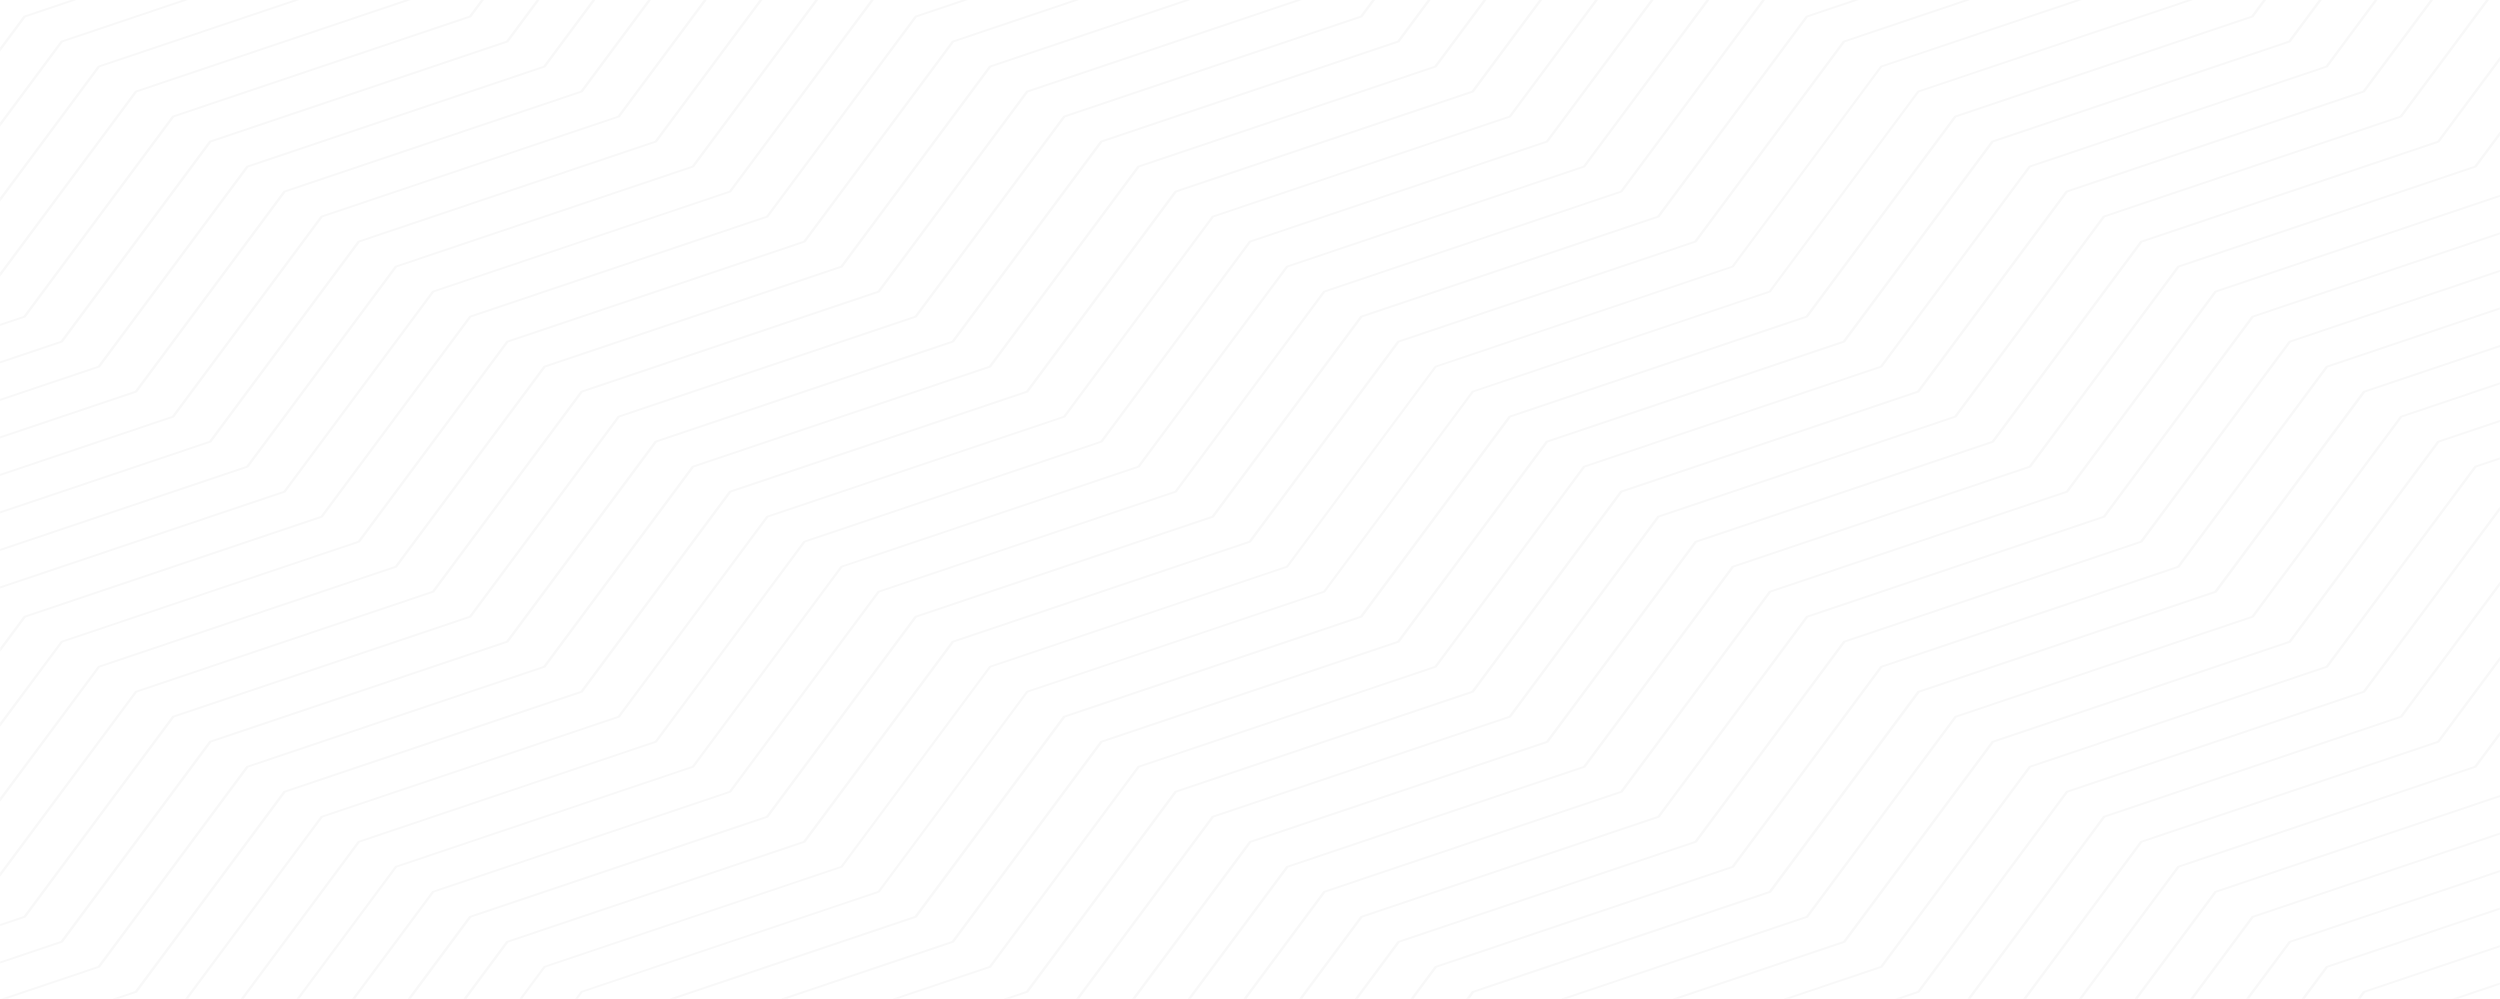 <svg width="1920" height="767" viewBox="0 0 1920 767" fill="none" xmlns="http://www.w3.org/2000/svg">
<path opacity="0.03" d="M1615.48 626.64L1615.19 626.748L1501.13 780.382L1273.3 857.108L1273.01 857.216L1158.95 1010.85L931.124 1087.58L930.835 1087.68L816.775 1241.32L663.576 1292.89H668.165L817.968 1242.44L818.257 1242.33L932.352 1088.7L1160.18 1011.97L1160.47 1011.86L1274.57 858.228L1502.4 781.502L1502.69 781.394L1616.74 627.76L1844.57 551.034L1844.86 550.926L1919.93 449.841V446.733L1843.35 549.878L1615.52 626.604L1615.48 626.64ZM1586.97 607.449L1586.68 607.558L1472.62 761.191L1244.79 837.917L1244.5 838.026L1130.44 991.659L902.609 1068.39L902.32 1068.49L788.26 1222.13L578.031 1292.93H582.621L789.453 1223.28L789.742 1223.18L903.802 1069.54L1131.63 992.816L1131.92 992.707L1245.98 839.074L1473.81 762.348L1474.1 762.239L1588.16 608.606L1815.99 531.88L1816.28 531.771L1919.86 392.269V389.161L1814.76 530.723L1586.93 607.449H1586.97ZM1700.74 223.457L1586.68 377.09L1358.85 453.816L1358.56 453.925L1244.5 607.558L1016.63 684.284L1016.34 684.393L902.284 838.026L674.418 914.752L674.129 914.86L560.069 1068.49L332.24 1145.22L331.95 1145.33L222.372 1292.93H224.685L333.504 1146.34L561.334 1069.61L561.623 1069.51L675.683 915.872L903.549 839.146L903.838 839.038L1017.9 685.404L1245.76 608.678L1246.05 608.57L1360.11 454.937L1587.94 378.21L1588.23 378.102L1702.29 224.469L1919.96 151.176V149.622L1701.1 223.312L1700.81 223.421L1700.74 223.457ZM1729.25 242.647L1615.19 396.281L1387.36 473.007L1387.07 473.115L1273.01 626.748L1045.15 703.475L1044.86 703.583L930.798 857.216L702.933 933.943L702.643 934.051L588.584 1087.68L360.718 1164.41L360.429 1164.52L265.091 1292.93H267.404L361.983 1165.57L589.813 1088.84L590.102 1088.73L704.161 935.099L932.027 858.373L932.316 858.264L1046.38 704.631L1274.21 627.905L1274.49 627.797L1388.59 474.163L1616.42 397.437L1616.71 397.329L1730.8 243.695L1919.93 180.016V178.462L1729.58 242.575L1729.29 242.683L1729.25 242.647ZM1871.82 799.608L1757.77 953.242L1529.94 1029.97L1529.65 1030.08L1415.59 1183.71L1187.76 1260.44L1187.47 1260.54L1163.43 1292.93H1165.75L1189.02 1261.59L1416.85 1184.87L1417.14 1184.76L1531.2 1031.12L1759.03 954.398L1759.32 954.29L1873.38 800.656L1919.93 784.971V783.417L1872.15 799.5L1871.86 799.608H1871.82ZM1900.34 818.799L1786.28 972.432L1558.45 1049.16L1558.16 1049.27L1444.1 1202.9L1216.27 1279.63L1215.98 1279.73L1206.19 1292.89H1208.5L1217.5 1280.75L1445.33 1204.02L1445.62 1203.91L1559.68 1050.28L1787.54 973.553L1787.83 973.444L1901.89 819.811L1919.93 813.739V812.185L1900.66 818.654L1900.38 818.763L1900.34 818.799ZM1672.51 665.057L1672.22 665.166L1558.16 818.799L1330.33 895.525L1330.04 895.634L1215.98 1049.27L988.153 1125.99L987.864 1126.1L873.805 1279.73L834.701 1292.89H839.291L875.034 1280.86L875.323 1280.75L989.382 1127.11L1217.21 1050.39L1217.5 1050.28L1331.56 896.646L1559.39 819.919L1559.68 819.811L1673.74 666.178L1901.57 589.451L1901.86 589.343L1919.89 565.057V561.948L1900.34 588.295L1672.51 665.021V665.057ZM1643.99 645.867L1643.71 645.975L1529.65 799.608L1301.82 876.335L1301.53 876.443L1187.47 1030.08L959.639 1106.8L959.349 1106.91L845.29 1260.54L749.156 1292.93H753.746L846.519 1261.7L846.808 1261.59L960.867 1107.96L1188.7 1031.23L1188.99 1031.12L1303.05 877.491L1530.88 800.765L1531.16 800.656L1645.22 647.023L1873.05 570.297L1873.34 570.189L1919.89 507.485V504.377L1871.82 569.141L1643.99 645.867ZM1843.31 319.482L1729.25 473.115L1501.42 549.841L1501.13 549.95L1387.07 703.583L1159.24 780.309L1158.95 780.418L1044.89 934.051L817.064 1010.78L816.775 1010.89L702.716 1164.52L474.886 1241.25L474.597 1241.35L436.288 1292.93H438.601L476.115 1242.37L703.945 1165.64L704.234 1165.53L818.293 1011.9L1046.12 935.171L1046.41 935.063L1160.47 781.43L1388.3 704.703L1388.59 704.595L1502.65 550.962L1730.48 474.236L1730.77 474.127L1844.83 320.494L1919.89 295.232V293.678L1843.6 319.374L1843.31 319.482ZM1900.34 357.899L1786.28 511.533L1558.45 588.259L1558.16 588.367L1444.1 742L1216.27 818.727L1215.98 818.835L1101.89 972.469L874.058 1049.19L873.769 1049.3L759.709 1202.94L531.88 1279.66L531.591 1279.77L521.796 1292.93H524.109L533.108 1280.78L760.938 1204.06L761.227 1203.95L875.287 1050.32L1103.12 973.589L1103.41 973.48L1217.5 819.847L1445.33 743.121L1445.62 743.012L1559.68 589.379L1787.54 512.653L1787.83 512.544L1901.89 358.911L1919.93 352.84V351.286L1900.66 357.755L1900.38 357.863L1900.34 357.899ZM1871.82 338.709L1757.77 492.342L1529.94 569.068L1529.65 569.177L1415.59 722.81L1187.76 799.536L1187.47 799.645L1073.41 953.278L845.579 1030L845.29 1030.11L731.231 1183.75L503.401 1260.47L503.112 1260.58L479.078 1292.96H481.391L504.666 1261.63L732.496 1184.9L732.785 1184.79L846.844 1031.16L1074.67 954.434L1074.96 954.326L1189.02 800.693L1416.85 723.966L1417.14 723.858L1531.2 570.225L1759.03 493.498L1759.32 493.39L1873.38 339.757L1919.93 324.072V322.518L1872.15 338.6L1871.86 338.709H1871.82ZM1757.77 261.874L1643.67 415.507L1415.84 492.234L1415.55 492.342L1301.49 645.975L1073.66 722.701L1073.37 722.81L959.313 876.443L731.484 953.169L731.195 953.278L617.135 1106.91L389.305 1183.64L389.016 1183.75L307.953 1292.93H310.266L390.57 1184.76L618.4 1108.03L618.689 1107.92L732.749 954.29L960.578 877.563L960.867 877.455L1074.93 723.822L1302.76 647.096L1303.05 646.987L1417.1 493.354L1644.97 416.628L1645.26 416.519L1759.32 262.886L1919.93 208.82V207.266L1758.09 261.766L1757.8 261.874H1757.77ZM1672.51 204.158L1672.22 204.266L1558.16 357.899L1330.33 434.626L1330.04 434.734L1215.98 588.367L988.153 665.094L987.864 665.202L873.805 818.835L645.975 895.561L645.686 895.67L531.627 1049.3L303.797 1126.03L303.508 1126.14L189.448 1279.77L150.344 1292.93H154.934L190.677 1280.89L190.966 1280.78L305.026 1127.15L532.855 1050.42L533.145 1050.32L647.204 896.682L875.07 819.956L875.359 819.847L989.418 666.214L1217.25 589.488L1217.54 589.379L1331.6 435.746L1559.43 359.02L1559.72 358.911L1673.77 205.278L1901.6 128.552L1901.89 128.443L1919.93 104.157V101.049L1900.38 127.395L1672.55 204.122L1672.51 204.158ZM1786.28 281.101L1672.22 434.734L1444.35 511.46L1444.07 511.569L1330.01 665.202L1102.18 741.928L1101.89 742.037L987.828 895.67L759.998 972.396L759.709 972.505L645.65 1126.14L417.82 1202.86L417.531 1202.97L350.707 1292.96H353.02L419.049 1204.02L646.879 1127.29L647.168 1127.19L761.227 973.553L989.057 896.826L989.346 896.718L1103.41 743.085L1331.23 666.358L1331.52 666.25L1445.58 512.617L1673.45 435.891L1673.74 435.782L1787.8 282.149L1919.89 237.66V236.106L1786.57 280.992L1786.28 281.101ZM1843.31 780.454L1729.25 934.087L1501.42 1010.81L1501.13 1010.92L1387.07 1164.56L1159.21 1241.28L1158.92 1241.39L1120.61 1292.96H1122.92L1160.44 1242.4L1388.26 1165.68L1388.55 1165.57L1502.61 1011.93L1730.44 935.208L1730.73 935.099L1844.79 781.466L1919.86 756.204V754.65L1843.56 780.346L1843.27 780.454H1843.31ZM1871.82 108.277L1643.99 185.003L1643.71 185.112L1529.65 338.745L1301.82 415.471L1301.53 415.58L1187.47 569.213L959.639 645.939L959.349 646.047L845.29 799.681L617.46 876.407L617.171 876.515L503.112 1030.15L275.282 1106.88L274.993 1106.98L160.934 1260.62L64.8 1293H69.39L162.162 1261.77L162.452 1261.66L276.511 1108.03L504.341 1031.31L504.63 1031.2L618.689 877.563L846.555 800.837L846.844 800.729L960.903 647.096L1188.73 570.369L1189.02 570.261L1303.08 416.628L1530.91 339.901L1531.2 339.793L1645.26 186.16L1873.09 109.433L1873.38 109.325L1919.93 46.657V43.549L1871.86 108.313L1871.82 108.277ZM1814.79 300.328L1700.74 453.961L1472.87 530.687L1472.58 530.795L1358.52 684.429L1130.69 761.155L1130.4 761.263L1016.34 914.897L788.513 991.623L788.224 991.731L674.165 1145.36L446.335 1222.09L446.046 1222.2L393.498 1293H395.811L447.6 1223.25L675.43 1146.52L675.719 1146.41L789.814 992.779L1017.64 916.053L1017.93 915.945L1132.03 762.311L1359.86 685.585L1360.15 685.477L1474.21 531.843L1702.07 455.117L1702.36 455.009L1816.42 301.376L1920 266.5V264.946L1815.19 300.219L1814.9 300.328H1814.79ZM1757.77 1183.78L1676.7 1292.96H1679.02L1759.32 1184.79L1919.93 1130.73V1129.17L1758.09 1183.67L1757.8 1183.78H1757.77ZM1786.28 1202.97L1719.46 1292.96H1721.77L1787.83 1204.02L1919.93 1159.53V1157.98L1786.61 1202.86L1786.32 1202.97H1786.28ZM1700.74 1145.36L1591.16 1292.96H1593.47L1702.29 1146.38L1919.96 1073.08V1071.53L1701.1 1145.22L1700.81 1145.33L1700.74 1145.36ZM1814.79 1222.2L1762.25 1293H1764.56L1816.35 1223.25L1919.93 1188.37V1186.82L1815.12 1222.09L1814.83 1222.2H1814.79ZM1672.51 1126.07L1672.22 1126.17L1558.16 1279.81L1519.06 1292.96H1523.65L1559.39 1280.93L1559.68 1280.82L1673.74 1127.19L1901.57 1050.46L1901.86 1050.35L1919.89 1026.06V1022.96L1900.34 1049.3L1672.51 1126.03V1126.07ZM1900.34 1279.81L1890.55 1292.96H1892.86L1901.86 1280.82L1919.89 1274.75V1273.19L1900.63 1279.66L1900.34 1279.77V1279.81ZM1871.82 1260.62L1847.79 1293H1850.1L1873.38 1261.66L1919.93 1245.98V1244.43L1872.15 1260.51L1871.86 1260.62H1871.82ZM1814.79 761.263L1700.74 914.897L1472.87 991.623L1472.58 991.731L1358.52 1145.36L1130.69 1222.09L1130.4 1222.2L1077.85 1293H1080.17L1131.96 1223.25L1359.79 1146.52L1360.08 1146.41L1474.13 992.779L1702 916.053L1702.29 915.945L1816.35 762.311L1919.93 727.436V725.882L1815.12 761.155L1814.83 761.263H1814.79ZM1843.31 1241.39L1805 1292.96H1807.31L1844.83 1242.4L1919.89 1217.14V1215.59L1843.6 1241.28L1843.31 1241.39ZM1643.99 1106.84L1643.71 1106.95L1529.65 1260.58L1433.51 1292.96H1438.1L1530.88 1261.74L1531.16 1261.63L1645.22 1108L1873.05 1031.27L1873.34 1031.16L1919.89 968.457V965.349L1871.82 1030.11L1643.99 1106.84ZM1729.25 703.619L1615.19 857.253L1387.36 933.979L1387.07 934.087L1273.01 1087.72L1045.15 1164.45L1044.86 1164.56L949.519 1292.96H951.832L1046.41 1165.6L1274.24 1088.88L1274.53 1088.77L1388.59 935.135L1616.42 858.409L1616.71 858.301L1730.77 704.667L1919.89 640.988V639.434L1729.54 703.547L1729.25 703.655V703.619ZM1786.28 742.037L1672.22 895.67L1444.35 972.396L1444.07 972.505L1330.01 1126.14L1102.18 1202.86L1101.89 1202.97L1035.06 1292.96H1037.38L1103.41 1204.02L1331.23 1127.29L1331.52 1127.19L1445.58 973.553L1673.45 896.826L1673.74 896.718L1787.8 743.085L1919.89 698.596V697.042L1786.57 741.928L1786.28 742.037ZM1757.77 722.846L1643.71 876.479L1415.88 953.206L1415.59 953.314L1301.53 1106.95L1073.66 1183.67L1073.37 1183.78L992.309 1292.96H994.622L1074.93 1184.79L1302.76 1108.07L1303.05 1107.96L1417.1 954.326L1644.97 877.6L1645.26 877.491L1759.32 723.858L1919.93 669.792V668.238L1758.09 722.738L1757.8 722.846H1757.77ZM1700.74 684.429L1586.68 838.062L1358.85 914.788L1358.56 914.897L1244.5 1068.53L1016.63 1145.26L1016.34 1145.36L906.765 1292.96H909.078L1017.9 1146.38L1245.76 1069.65L1246.05 1069.54L1360.11 915.909L1587.94 839.182L1588.23 839.074L1702.29 685.441L1919.96 612.148V610.594L1701.1 684.284L1700.81 684.393L1700.74 684.429ZM1615.48 1087.65L1615.19 1087.76L1501.13 1241.39L1347.97 1292.96H1352.56L1502.36 1242.51L1502.65 1242.4L1616.71 1088.77L1844.54 1012.04L1844.83 1011.93L1919.89 910.849V907.741L1843.31 1010.89L1615.48 1087.61V1087.65ZM1586.97 1068.46L1586.68 1068.57L1472.62 1222.2L1262.39 1293H1266.98L1473.81 1223.36L1474.1 1223.25L1588.16 1069.61L1815.99 992.888L1816.28 992.779L1919.86 853.277V850.169L1814.76 991.731L1586.93 1068.46H1586.97ZM1729.25 1164.59L1633.91 1293H1636.22L1730.8 1165.64L1919.93 1101.96V1100.41L1729.58 1164.52L1729.29 1164.63L1729.25 1164.59ZM133.72 550.962L361.549 474.236L361.839 474.127L475.898 320.494L703.728 243.768L704.017 243.659L818.112 90.026L1045.94 13.3L1046.23 13.191L1056.03 0H1053.71L1044.71 12.143L816.884 88.87L816.594 88.978L702.535 242.611L474.705 319.337L474.416 319.446L360.357 473.079L132.527 549.805L132.238 549.914L18.179 703.547L0.145 709.619V711.173L19.697 704.595L133.756 550.962H133.72ZM76.69 743.012L190.75 589.379L418.579 512.653L418.868 512.544L532.928 358.911L760.757 282.185L761.047 282.077L875.106 128.443L1102.94 51.717L1103.22 51.609L1141.53 0.036H1139.22L1101.67 50.597L873.841 127.323L873.552 127.431L759.492 281.065L531.663 357.791L531.374 357.899L417.314 511.533L189.485 588.259L189.195 588.367L75.136 742L0.072 767.263V768.817L76.365 743.121L76.654 743.012H76.69ZM276.005 877.563L276.294 877.455L390.353 723.822L618.183 647.096L618.472 646.987L732.532 493.354L960.361 416.628L960.65 416.519L1074.71 262.886L1302.54 186.16L1302.83 186.051L1416.89 32.418L1513.06 0.036H1508.47L1415.66 31.298L1415.37 31.406L1301.31 185.039L1073.44 261.766L1073.16 261.874L959.096 415.507L731.267 492.234L730.978 492.342L616.918 645.975L389.089 722.701L388.799 722.81L274.74 876.443L46.91 953.169L46.621 953.278L0.072 1015.98V1019.09L48.139 954.326L275.969 877.6L276.005 877.563ZM247.49 858.373L247.779 858.264L361.839 704.631L589.668 627.905L589.957 627.797L704.017 474.163L931.883 397.437L932.172 397.329L1046.23 243.695L1274.06 166.969L1274.35 166.861L1388.41 13.227L1427.55 0.036H1422.96L1387.22 12.071L1386.93 12.179L1272.83 165.813L1045 242.539L1044.71 242.647L930.654 396.281L702.788 473.007L702.499 473.115L588.44 626.748L360.574 703.475L360.285 703.583L246.225 857.216L18.395 933.943L18.106 934.051L0.072 958.338V961.446L19.624 935.099L247.454 858.373H247.49ZM58.764 0.036H54.175L18.395 12.071L18.106 12.179L0.072 36.466V39.574L19.624 13.227L58.764 0.036ZM162.235 800.62L276.294 646.987L504.124 570.261L504.413 570.152L618.472 416.519L846.338 339.793L846.627 339.685L960.723 186.051L1188.55 109.325L1188.84 109.217L1269.98 0.036H1267.66L1187.36 108.205L959.53 184.931L959.241 185.039L845.146 338.673L617.316 415.399L617.027 415.507L502.967 569.141L275.101 645.867L274.812 645.975L160.753 799.608L0.072 853.675V855.229L161.909 800.729L162.199 800.62H162.235ZM133.72 781.43L247.779 627.797L475.645 551.07L475.934 550.962L589.994 397.329L817.823 320.602L818.112 320.494L932.172 166.861L1160 90.134L1160.29 90.026L1227.22 0.036H1224.91L1158.84 89.014L931.015 165.74L930.726 165.849L816.667 319.482L588.837 396.208L588.548 396.317L474.489 549.95L246.623 626.676L246.334 626.785L132.274 780.418L0.072 824.871V826.425L133.395 781.538L133.684 781.43H133.72ZM105.205 762.239L219.264 608.606L447.13 531.88L447.419 531.771L561.479 378.138L789.308 301.412L789.598 301.303L903.657 147.67L1131.49 70.944L1131.78 70.835L1184.32 0.036H1182.01L1130.22 69.787L902.392 146.514L902.103 146.622L788.044 300.255L560.214 376.982L559.925 377.09L445.865 530.723L217.999 607.449L217.71 607.558L103.651 761.191L0.072 796.067V797.621L104.88 762.348L105.169 762.239H105.205ZM76.69 1203.95L190.786 1050.32L418.615 973.589L418.904 973.48L532.964 819.847L760.794 743.121L761.083 743.012L875.142 589.379L1102.97 512.653L1103.26 512.544L1217.32 358.911L1445.15 282.185L1445.44 282.077L1559.5 128.443L1787.36 51.717L1787.65 51.609L1825.96 0.036H1823.65L1786.14 50.597L1558.31 127.323L1558.02 127.431L1443.96 281.065L1216.13 357.791L1215.84 357.899L1101.78 511.533L873.949 588.259L873.66 588.367L759.601 742L531.771 818.727L531.482 818.835L417.423 972.469L189.593 1049.19L189.304 1049.3L75.245 1202.94L0.181 1228.2V1229.75L76.473 1204.06L76.762 1203.95H76.69ZM48.175 1184.76L162.235 1031.12L390.064 954.398L390.353 954.29L504.413 800.656L732.243 723.93L732.532 723.822L846.591 570.189L1074.42 493.462L1074.71 493.354L1188.77 339.721L1416.6 262.994L1416.89 262.886L1530.95 109.253L1758.78 32.526L1759.07 32.418L1783.1 0.036H1780.79L1757.51 31.37L1529.68 108.096L1529.39 108.205L1415.33 261.838L1187.5 338.564L1187.22 338.673L1073.16 492.306L845.326 569.032L845.037 569.141L730.978 722.774L503.148 799.5L502.859 799.608L388.799 953.242L160.97 1029.97L160.681 1030.08L46.621 1183.71L0.072 1199.39V1200.95L47.85 1184.87L48.139 1184.76H48.175ZM133.72 1011.9L361.549 935.171L361.839 935.063L475.898 781.43L703.728 704.703L704.017 704.595L818.076 550.962L1045.91 474.236L1046.19 474.127L1160.25 320.494L1388.08 243.768L1388.37 243.659L1502.43 90.026L1730.26 13.3L1730.55 13.191L1740.35 0H1738.03L1729.03 12.143L1501.2 88.87L1500.91 88.978L1386.86 242.611L1158.99 319.337L1158.7 319.446L1044.6 473.079L816.775 549.805L816.486 549.914L702.427 703.547L474.597 780.273L474.308 780.382L360.248 934.015L132.419 1010.74L132.13 1010.85L18.034 1164.48L0 1170.55V1172.11L19.552 1165.53L133.611 1011.9H133.72ZM304.52 896.754L304.809 896.646L418.868 743.012L646.698 666.286L646.987 666.178L761.047 512.544L988.876 435.818L989.165 435.71L1103.22 282.077L1331.05 205.35L1331.34 205.242L1445.4 51.609L1598.78 0.036H1594.19L1444.35 50.488L1444.07 50.597L1330.01 204.23L1102.18 280.956L1101.89 281.065L987.828 434.698L759.998 511.424L759.709 511.533L645.65 665.166L417.82 741.892L417.531 742L303.472 895.634L75.642 972.36L75.353 972.469L0.072 1073.55V1076.66L76.654 973.48L304.484 896.754H304.52ZM133.72 1242.33L247.779 1088.7L475.645 1011.97L475.934 1011.86L589.994 858.228L817.823 781.502L818.112 781.394L932.208 627.76L1160.04 551.034L1160.33 550.926L1274.39 397.292L1502.22 320.566L1502.5 320.458L1616.56 166.825L1844.39 90.098L1844.68 89.99L1911.51 0H1909.19L1843.13 88.978L1615.3 165.704L1615.01 165.813L1500.95 319.446L1273.12 396.172L1272.83 396.281L1158.77 549.914L930.943 626.64L930.654 626.748L816.558 780.382L588.729 857.108L588.44 857.216L474.38 1010.85L246.514 1087.58L246.225 1087.68L132.166 1241.32L0.072 1285.81V1287.36L133.395 1242.47L133.684 1242.37L133.72 1242.33ZM333.035 915.945L333.324 915.836L447.383 762.203L675.213 685.477L675.502 685.368L789.561 531.735L1017.39 455.009L1017.68 454.9L1131.74 301.267L1359.57 224.541L1359.86 224.432L1473.92 70.799L1684.33 0.036H1679.74L1472.87 69.679L1472.58 69.787L1358.52 223.421L1130.69 300.147L1130.4 300.255L1016.34 453.888L788.513 530.615L788.224 530.723L674.165 684.356L446.335 761.083L446.046 761.191L331.987 914.824L104.157 991.551L103.868 991.659L0.072 1131.16V1134.27L105.169 992.707L332.999 915.981L333.035 915.945ZM190.75 819.811L304.809 666.178L532.639 589.451L532.928 589.343L646.987 435.71L874.853 358.984L875.142 358.875L989.201 205.242L1217.03 128.516L1217.32 128.407L1312.77 0.036H1310.45L1215.87 127.395L988.045 204.122L987.756 204.23L873.696 357.863L645.867 434.589L645.578 434.698L531.518 588.331L303.689 665.057L303.399 665.166L189.34 818.799L0.072 882.479V884.033L190.424 819.919L190.713 819.811H190.75ZM105.205 1223.14L219.264 1069.51L447.13 992.779L447.419 992.671L561.479 839.038L789.308 762.311L789.598 762.203L903.657 608.57L1131.49 531.843L1131.78 531.735L1245.84 378.102L1473.66 301.376L1473.95 301.267L1588.01 147.634L1815.84 70.908L1816.13 70.799L1868.68 0H1866.37L1814.58 69.751L1586.75 146.477L1586.46 146.586L1472.4 300.219L1244.57 376.945L1244.28 377.054L1130.22 530.687L902.392 607.413L902.103 607.522L788.044 761.155L560.214 837.881L559.925 837.99L445.865 991.623L217.999 1068.35L217.71 1068.46L103.651 1222.09L0.072 1256.97V1258.52L104.88 1223.25L105.169 1223.14H105.205ZM48.175 723.786L162.235 570.152L390.064 493.426L390.353 493.318L504.413 339.685L732.243 262.958L732.532 262.85L846.591 109.217L1074.42 32.49L1074.71 32.382L1098.74 0H1096.43L1073.16 31.334L845.326 108.06L845.037 108.169L730.978 261.802L503.148 338.528L502.859 338.636L388.799 492.27L160.97 568.996L160.681 569.104L46.621 722.738L0.072 738.423V739.977L47.85 723.894L48.139 723.786H48.175ZM105.205 301.267L219.264 147.634L447.13 70.908L447.419 70.799L499.968 0.036H497.655L445.865 69.787L217.999 146.514L217.71 146.622L103.651 300.255L0.072 335.131V336.685L104.88 301.412L105.169 301.303L105.205 301.267ZM162.235 339.685L276.294 186.051L504.124 109.325L504.413 109.217L585.512 0.036H583.199L502.895 108.205L275.029 184.931L274.74 185.039L160.681 338.673L0.072 392.739V394.293L161.909 339.793L162.199 339.685H162.235ZM190.75 358.875L304.809 205.242L532.639 128.516L532.928 128.407L628.302 0.036H625.99L531.41 127.395L303.58 204.122L303.291 204.23L189.232 357.863L0.072 421.579V423.133L190.424 359.02L190.713 358.911L190.75 358.875ZM133.72 320.458L247.779 166.825L475.645 90.098L475.934 89.99L542.758 0.036H540.445L474.38 89.014L246.514 165.74L246.225 165.849L132.166 319.482L0.072 363.935V365.489L133.395 320.602L133.684 320.494L133.72 320.458ZM219.264 378.066L333.324 224.432L561.153 147.706L561.443 147.598L671.093 0.036H668.78L559.961 146.622L332.131 223.348L331.842 223.457L217.783 377.09L0.072 450.383V451.937L218.939 378.246L219.228 378.138L219.264 378.066ZM144.309 0.036H139.719L46.91 31.298L46.621 31.406L0.072 94.074V97.182L48.139 32.418L144.309 0.036ZM315.434 0.036H310.844L103.976 69.679L103.687 69.787L0.072 209.326V212.434L105.169 70.835L315.434 0.036ZM229.89 0.036H225.3L75.425 50.488L75.136 50.597L0.072 151.682V154.79L76.654 51.609L229.854 0.036H229.89ZM247.49 397.437L247.779 397.329L361.839 243.695L589.668 166.969L589.957 166.861L704.089 13.227L743.229 0.036H738.639L702.896 12.071L702.607 12.179L588.548 165.813L360.682 242.539L360.393 242.647L246.334 396.281L18.504 473.007L18.215 473.115L0.181 497.402V500.51L19.733 474.163L247.562 397.437H247.49ZM76.69 282.113L190.75 128.479L418.579 51.753L418.868 51.645L457.213 0.036H454.9L417.35 50.597L189.521 127.323L189.232 127.431L75.172 281.065L0.072 306.327V307.881L76.365 282.185L76.654 282.077L76.69 282.113ZM333.071 455.081L333.36 454.973L447.419 301.339L675.249 224.613L675.538 224.505L789.598 70.871L999.863 0.036H995.273L788.405 69.679L788.116 69.787L674.056 223.421L446.227 300.147L445.938 300.255L331.878 453.888L104.048 530.615L103.759 530.723L0.072 670.225V673.334L105.169 531.771L332.999 455.045L333.071 455.081ZM276.041 416.664L276.33 416.555L390.39 262.922L618.219 186.196L618.508 186.087L732.568 32.454L828.774 0.036H824.184L731.375 31.298L731.086 31.406L617.027 185.039L389.197 261.766L388.908 261.874L274.848 415.507L47.019 492.234L46.73 492.342L0.072 555.01V558.118L48.139 493.354L275.969 416.628L276.041 416.664ZM304.556 435.854L304.845 435.746L418.941 282.113L646.77 205.386L647.059 205.278L761.119 51.645L914.318 0.036H909.729L759.89 50.488L759.601 50.597L645.542 204.23L417.712 280.956L417.423 281.065L303.363 434.698L75.534 511.424L75.245 511.533L0.072 612.617V615.726L76.654 512.581L304.484 435.854H304.556ZM48.139 262.886L162.199 109.253L390.028 32.526L390.317 32.418L414.351 0.036H412.038L388.763 31.37L160.934 108.096L160.645 108.205L46.585 261.838L0.036 277.523V279.077L47.814 262.994L48.103 262.886H48.139ZM133.684 90.026L361.549 13.3L361.839 13.191L371.633 0H369.32L360.321 12.143L132.491 88.87L132.202 88.978L18.106 242.647L0.072 248.719V250.273L19.624 243.695L133.684 90.062V90.026ZM219.228 839.038L333.288 685.404L561.117 608.678L561.406 608.57L675.466 454.937L903.332 378.21L903.621 378.102L1017.68 224.469L1245.55 147.742L1245.84 147.634L1355.52 0.036H1353.21L1244.39 146.622L1016.52 223.348L1016.23 223.457L902.175 377.09L674.309 453.816L674.02 453.925L559.961 607.558L332.131 684.284L331.842 684.393L217.783 838.026L0.072 911.283V912.837L218.939 839.146L219.228 839.038Z" fill="#181818"/>
</svg>
